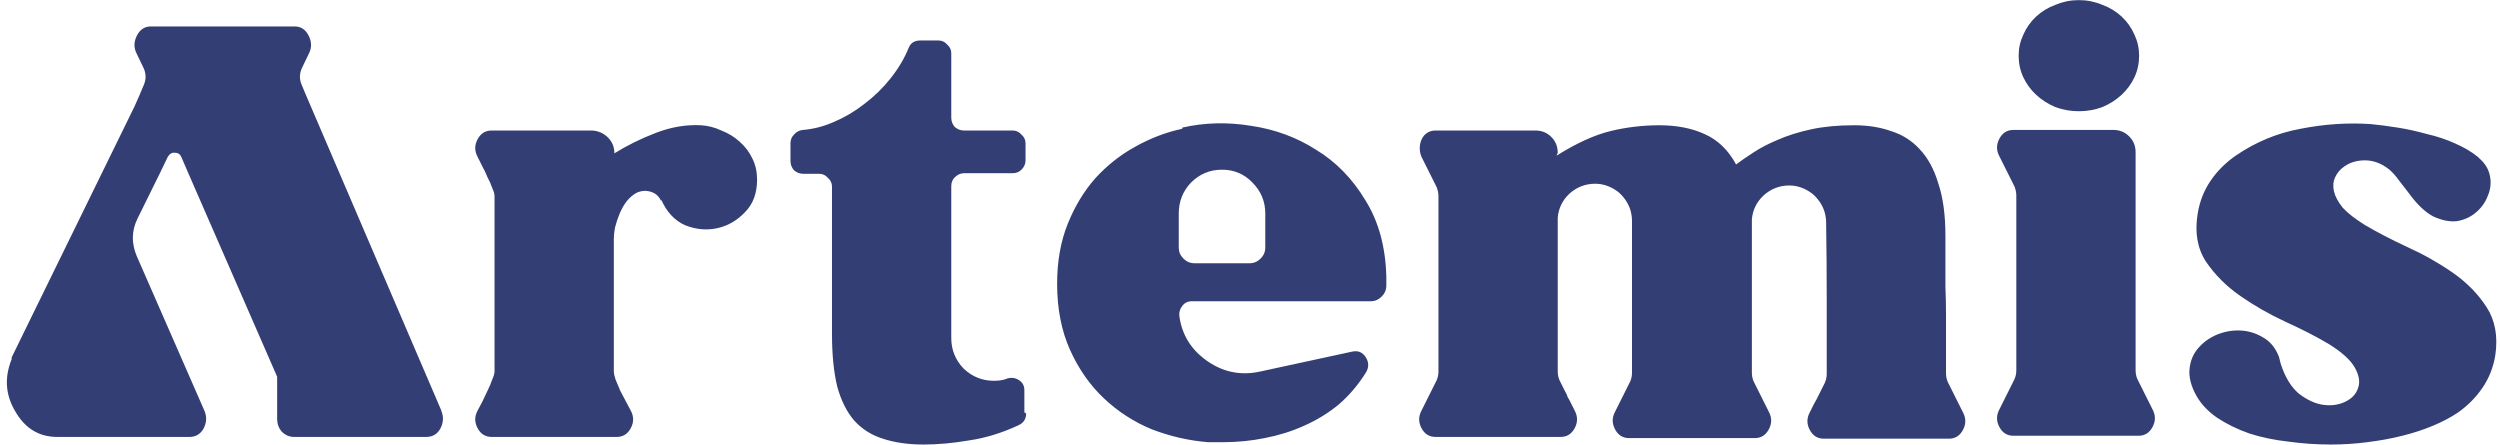 <svg width="10407" height="1851" viewBox="0 0 10407 1851" fill="none" xmlns="http://www.w3.org/2000/svg">
<g clip-path="url(#clip0_168_2)">
<path d="M1837.68 1711.75C1847.41 1736.09 1845.79 1760.43 1832.81 1784.78C1819.82 1807.5 1800.35 1818.86 1774.39 1818.86H1224.27C1204.8 1818.86 1187.76 1811.55 1173.15 1796.95C1160.17 1782.34 1153.68 1764.49 1153.68 1743.39V1568.13L786.123 725.895L754.479 652.868C749.61 641.51 740.686 635.829 727.703 635.829C716.345 634.207 706.608 639.885 698.493 652.868L664.415 723.46L571.917 910.895C547.576 961.201 546.763 1013.13 569.483 1066.68L851.845 1711.75C861.581 1736.09 859.96 1760.43 846.977 1784.78C833.993 1807.5 814.52 1818.86 788.557 1818.86H238.438C162.168 1818.86 103.749 1783.15 63.179 1711.75C22.61 1643.59 17.742 1571.38 48.575 1495.11V1487.8L99.692 1383.13L559.747 443.526L579.22 399.71L598.693 353.46C608.43 330.74 608.43 308.023 598.693 285.303L569.483 224.447C556.5 200.105 556.5 174.952 569.483 148.987C582.466 123.022 601.94 110.039 627.903 110.039H1226.7C1252.67 110.039 1272.14 123.022 1285.12 148.987C1298.11 174.952 1298.11 200.105 1285.12 224.447L1255.91 285.303C1246.18 308.023 1246.18 330.74 1255.91 353.46L1275.39 399.71L1835.24 1704.45L1837.68 1711.75ZM2752.39 837.868C2744.27 818.395 2730.48 805.411 2711 798.921C2691.53 792.431 2672.06 793.24 2652.58 801.355C2636.36 809.47 2621.75 821.641 2608.77 837.868C2597.41 852.474 2587.68 869.513 2579.56 888.987C2571.45 908.461 2564.96 927.934 2560.09 947.408C2556.84 965.26 2555.22 980.674 2555.22 993.658V1546.22C2555.22 1554.34 2557.65 1565.7 2562.52 1580.3C2569.01 1594.91 2575.5 1610.33 2581.99 1626.55C2590.11 1641.16 2598.22 1656.58 2606.34 1672.8C2614.45 1687.41 2620.94 1699.58 2625.81 1709.32C2638.79 1733.66 2638.79 1758 2625.81 1782.34C2612.83 1806.68 2593.35 1818.86 2567.39 1818.86H2046.48C2020.52 1818.86 2001.04 1806.68 1988.06 1782.34C1975.08 1758 1975.08 1733.66 1988.06 1709.32C1992.93 1699.58 1999.42 1687.41 2007.53 1672.8C2015.65 1656.58 2022.95 1641.16 2029.44 1626.55C2037.56 1610.33 2044.05 1594.91 2048.91 1580.3C2055.41 1565.7 2058.65 1554.34 2058.65 1546.22V815.961C2058.65 807.845 2055.41 796.487 2048.91 781.882C2044.05 767.276 2037.56 752.671 2029.44 738.066C2022.95 721.839 2015.65 706.421 2007.53 691.816C1999.42 675.589 1992.93 662.605 1988.06 652.868C1975.08 628.526 1975.08 604.184 1988.06 579.842C2001.04 555.5 2020.52 543.329 2046.48 543.329H2465.16C2491.12 544.951 2513.03 554.688 2530.88 572.539C2548.73 590.391 2557.65 612.299 2557.65 638.263C2609.58 605.806 2667.19 577.408 2730.48 553.066C2793.77 528.724 2856.24 518.174 2917.91 521.421C2947.12 523.043 2975.51 530.345 3003.1 543.329C3032.31 554.688 3057.46 570.105 3078.58 589.579C3101.28 609.053 3119.14 632.582 3132.13 660.171C3145.09 686.135 3151.6 715.345 3151.6 747.803C3151.6 804.602 3134.56 850.039 3100.48 884.118C3068.02 918.197 3029.88 940.105 2986.06 949.842C2942.25 959.579 2897.62 955.523 2852.19 937.671C2808.37 918.197 2775.1 882.497 2752.39 830.566V833V837.868ZM4271.55 1721.49C4271.55 1744.21 4261.03 1760.43 4239.91 1770.17C4170.14 1802.63 4101.16 1823.72 4033.01 1833.46C3966.49 1844.82 3904 1850.5 3845.58 1850.5C3780.68 1850.5 3723.87 1842.38 3675.19 1826.16C3628.15 1811.55 3588.38 1786.4 3555.91 1750.7C3525.09 1715 3501.57 1667.93 3485.32 1609.51C3470.72 1549.47 3463.42 1476.44 3463.42 1390.43V966.882V777.013C3463.42 762.408 3457.76 750.237 3446.38 740.5C3436.64 729.141 3424.47 723.46 3409.86 723.46H3344.14C3329.54 723.46 3316.58 718.592 3305.2 708.855C3295.46 697.497 3290.59 684.513 3290.59 669.908V596.881C3290.59 582.276 3295.46 570.105 3305.2 560.368C3314.93 549.01 3327.1 542.516 3341.71 540.895C3385.52 537.648 3429.34 526.289 3473.15 506.816C3518.61 487.342 3560.78 462.188 3599.73 431.355C3640.32 400.523 3676.01 365.632 3706.83 326.684C3739.3 286.114 3764.46 243.921 3782.29 200.105C3790.41 179.008 3806.63 168.46 3830.97 168.46H3906.43C3921.04 168.46 3933.21 174.14 3942.94 185.5C3954.32 195.237 3959.98 207.408 3959.98 222.013V489.776C3959.98 504.382 3964.85 517.365 3974.59 528.724C3985.97 538.46 3998.93 543.329 4013.53 543.329H4215.57C4230.17 543.329 4242.35 549.01 4252.08 560.368C4263.46 570.105 4269.12 582.276 4269.12 596.881V667.474C4269.12 682.079 4263.46 695.062 4252.08 706.421C4242.35 716.158 4230.17 721.026 4215.57 721.026H4013.53C3998.93 721.026 3985.97 726.707 3974.59 738.066C3964.85 747.803 3959.98 759.974 3959.98 774.579V1407.47C3959.98 1456.16 3977.02 1498.35 4011.1 1534.05C4046.82 1568.13 4088.99 1585.17 4137.68 1585.17C4160.41 1585.17 4179.06 1581.92 4193.66 1575.43C4211.52 1570.57 4227.74 1573 4242.34 1582.74C4256.95 1592.47 4264.25 1606.27 4264.25 1624.12V1716.62L4271.55 1721.49ZM4921.5 531.158C5014 510.062 5109.75 507.628 5208.73 523.855C5307.71 538.46 5397.78 571.727 5478.92 623.658C5561.69 673.964 5629.84 743.747 5683.39 833C5738.56 920.632 5767.77 1026.92 5771.02 1151.88V1188.39C5771.02 1206.25 5764.54 1221.66 5751.55 1234.64C5738.56 1247.63 5723.16 1254.12 5705.3 1254.12H4960.45C4944.23 1254.12 4931.24 1260.61 4921.5 1273.59C4911.77 1286.58 4907.72 1300.37 4909.33 1314.97C4919.07 1388 4953.15 1447.23 5011.57 1492.67C5082.98 1547.85 5161.66 1565.7 5247.68 1546.22L5629.84 1463.46C5654.18 1458.59 5672.83 1466.71 5685.83 1487.8C5698.82 1508.9 5698.82 1530 5685.83 1551.09C5653.36 1603.02 5615.24 1647.65 5571.42 1684.97C5527.61 1720.67 5479.75 1749.89 5427.81 1772.61C5377.51 1795.33 5323.14 1812.37 5264.72 1823.72C5207.91 1835.08 5150.31 1840.76 5091.89 1840.76H5089.46H5082.16H5038.34H5035.91H5028.61C4949.1 1834.27 4871.21 1816.42 4794.93 1787.21C4720.29 1756.38 4653.75 1713.37 4595.33 1658.2C4536.91 1603.02 4489.84 1535.67 4454.15 1456.16C4418.46 1376.64 4400.6 1284.95 4400.6 1181.09C4400.6 1088.59 4415.2 1005.83 4444.41 932.803C4473.62 859.776 4511.74 796.487 4558.81 742.934C4607.5 689.381 4662.66 645.566 4724.34 611.487C4787.63 575.786 4853.35 550.631 4921.5 536.026V531.158ZM5201.43 1095.89C5219.29 1095.89 5234.69 1089.4 5247.68 1076.42C5260.67 1063.44 5267.15 1048.02 5267.15 1030.17V888.987C5267.15 838.681 5249.29 795.674 5213.6 759.974C5179.52 724.273 5137.32 706.421 5087.03 706.421C5036.73 706.421 4993.71 724.273 4958.02 759.974C4923.94 795.674 4906.9 838.681 4906.9 888.987V1030.17C4906.9 1048.02 4913.38 1063.44 4926.37 1076.42C4939.36 1089.4 4954.76 1095.89 4972.62 1095.89H5201.43ZM6479.7 648C6562.46 596.069 6637.09 561.99 6703.64 545.763C6770.18 529.536 6838.34 521.421 6908.11 521.421C6979.52 521.421 7041.98 533.592 7095.54 557.934C7150.7 582.276 7194.52 624.47 7226.98 684.513C7246.45 669.908 7269.97 653.681 7297.57 635.829C7326.78 616.355 7360.86 598.503 7399.81 582.276C7440.36 564.424 7486.61 549.819 7538.55 538.46C7590.49 527.102 7650.52 521.421 7718.68 521.421C7775.49 521.421 7826.6 529.536 7872.03 545.763C7919.1 560.368 7958.84 585.523 7991.3 621.224C8025.38 656.924 8051.34 704.799 8069.2 764.842C8088.67 823.263 8098.41 895.477 8098.41 981.487C8098.41 1005.83 8098.41 1037.47 8098.41 1076.42C8098.41 1113.75 8098.41 1152.69 8098.41 1193.26C8100.02 1232.21 8100.84 1271.16 8100.84 1310.11C8100.84 1347.43 8100.84 1379.08 8100.84 1405.04V1553.53C8100.84 1566.51 8103.27 1578.68 8108.14 1590.04L8171.43 1716.62C8184.42 1740.96 8184.42 1765.3 8171.43 1789.64C8158.44 1813.99 8138.97 1826.16 8113.01 1826.16H7592.1C7566.15 1826.16 7546.68 1813.99 7533.68 1789.64C7520.69 1765.3 7520.69 1740.96 7533.68 1716.62C7541.81 1700.39 7547.47 1689.03 7550.72 1682.54C7555.59 1674.42 7559.64 1667.12 7562.89 1660.63C7566.15 1654.14 7570.2 1646.03 7575.06 1636.29C7579.93 1626.55 7587.23 1611.95 7596.97 1592.47C7601.84 1581.12 7604.27 1568.94 7604.27 1555.96C7604.27 1450.48 7604.27 1345.81 7604.27 1241.95C7604.27 1138.09 7603.45 1033.42 7601.84 927.934C7601.84 895.477 7592.92 866.266 7575.06 840.303C7563.71 824.076 7552.33 811.904 7540.99 803.789C7511.78 782.694 7480.95 772.145 7448.49 772.145C7407.93 772.145 7372.21 785.938 7341.39 813.526C7312.18 841.115 7295.96 874.382 7292.7 913.329V1278.46V1402.61V1551.09C7292.7 1564.08 7295.14 1576.25 7300 1587.61L7363.29 1714.18C7376.29 1738.53 7376.29 1762.87 7363.29 1787.21C7350.3 1811.55 7330.83 1823.72 7304.87 1823.72H6781.53C6755.58 1823.72 6736.1 1811.55 6723.11 1787.21C6710.12 1762.87 6710.12 1738.53 6723.11 1714.18L6786.4 1587.61C6791.27 1576.25 6793.7 1564.08 6793.7 1551.09V1147.01V920.632C6793.7 888.174 6784.79 858.964 6766.93 833C6755.58 816.773 6744.2 804.602 6732.85 796.487C6703.64 775.391 6672.81 764.842 6640.35 764.842C6599.79 764.842 6564.07 778.635 6533.25 806.224C6504.04 833.812 6487.82 867.079 6484.56 906.026V1546.22C6484.56 1559.21 6487 1571.38 6491.87 1582.74C6503.22 1605.46 6511.34 1621.68 6516.21 1631.42C6521.08 1639.54 6524.33 1646.84 6525.94 1653.33C6529.2 1658.2 6532.43 1663.88 6535.68 1670.37C6538.94 1676.86 6545.42 1689.84 6555.15 1709.32C6568.15 1733.66 6568.15 1758 6555.15 1782.34C6542.16 1806.68 6522.69 1818.86 6496.73 1818.86H5975.83C5949.87 1818.86 5930.4 1806.68 5917.41 1782.34C5904.41 1758 5904.41 1733.66 5917.41 1709.32L5980.69 1582.74C5985.56 1571.38 5988 1559.21 5988 1546.22V815.961C5988 804.602 5985.56 792.431 5980.69 779.447L5917.41 652.868C5912.54 641.51 5910.1 629.339 5910.1 616.355C5910.1 596.881 5915.79 579.842 5927.14 565.237C5940.14 550.632 5956.35 543.329 5975.83 543.329H6392.07C6418.02 543.329 6439.93 552.253 6457.79 570.105C6475.65 587.957 6484.56 609.865 6484.56 635.829L6479.7 648ZM8393.52 1543.79V813.526C8393.52 802.168 8391.08 789.997 8386.21 777.013L8322.93 650.434C8309.93 626.092 8309.93 601.75 8322.93 577.408C8335.92 553.066 8355.39 540.895 8381.35 540.895H8797.59C8823.54 540.895 8845.45 549.819 8863.31 567.671C8881.17 585.523 8890.08 607.431 8890.08 633.395V1541.36C8890.08 1554.34 8892.52 1566.51 8897.39 1577.87L8960.67 1704.45C8973.67 1728.79 8973.67 1753.13 8960.67 1777.47C8947.68 1801.82 8928.21 1813.99 8902.26 1813.99H8381.35C8355.39 1813.99 8335.92 1801.82 8322.93 1777.47C8309.93 1753.13 8309.93 1728.79 8322.93 1704.45L8386.21 1577.87C8391.08 1566.51 8393.52 1554.34 8393.52 1541.36V1543.79ZM8653.97 0.5C8688.05 0.5 8720.52 6.991 8751.34 19.974C8782.16 31.333 8808.94 47.561 8831.66 68.658C8854.39 89.754 8872.22 114.908 8885.22 144.118C8898.21 171.706 8904.69 200.916 8904.69 231.75C8904.69 264.206 8898.21 294.228 8885.22 321.816C8872.22 349.404 8854.39 373.747 8831.66 394.842C8808.94 415.938 8782.16 432.977 8751.34 445.96C8720.52 457.319 8688.05 463 8653.97 463C8619.89 463 8587.43 457.319 8556.61 445.96C8525.78 432.977 8499.01 415.938 8476.28 394.842C8453.55 373.747 8435.72 349.404 8422.73 321.816C8409.74 294.228 8403.25 264.206 8403.25 231.75C8403.25 200.916 8409.74 171.706 8422.73 144.118C8435.72 114.908 8453.55 89.754 8476.28 68.658C8499.01 47.561 8525.78 31.333 8556.61 19.974C8587.43 6.991 8619.89 0.5 8653.97 0.5ZM10321.9 660.171C10346.2 681.266 10360.8 706.421 10365.7 735.632C10370.5 763.22 10367.3 789.997 10355.9 815.961C10346.2 841.924 10329.9 864.645 10307.2 884.118C10284.5 903.592 10257.7 915.763 10226.9 920.632C10197.7 923.878 10165.2 917.385 10129.6 901.158C10095.5 883.306 10061.4 850.852 10027.3 803.789C10012.7 784.316 9998.9 766.464 9985.94 750.237C9972.95 732.385 9959.96 717.78 9946.99 706.421C9914.53 680.457 9880.45 667.474 9844.76 667.474C9810.68 667.474 9781.47 676.398 9757.1 694.25C9740.88 705.609 9728.71 720.214 9720.62 738.066C9712.49 755.918 9710.88 775.391 9715.75 796.487C9720.62 817.582 9732.79 840.303 9752.26 864.645C9773.35 887.365 9803.38 910.895 9842.33 935.237C9894.23 966.069 9953.47 996.904 10020 1027.74C10088.2 1058.57 10151.5 1094.27 10209.9 1134.84C10268.3 1175.41 10315.3 1223.29 10351.1 1278.46C10386.8 1333.63 10398.9 1400.17 10387.6 1478.07C10379.5 1528.37 10361.6 1573.81 10334 1614.38C10306.4 1654.95 10271.5 1689.84 10229.4 1719.05C10200.1 1738.53 10166.1 1756.38 10127.1 1772.61C10088.2 1788.83 10046 1802.63 10000.5 1813.99C9955.09 1825.35 9906.4 1834.27 9854.5 1840.76C9804.17 1847.25 9753.87 1850.5 9703.58 1850.5C9643.52 1850.5 9584.3 1846.44 9525.88 1838.33C9467.47 1831.84 9413.09 1820.48 9362.77 1804.25C9312.47 1786.4 9267.86 1764.49 9228.92 1738.53C9191.58 1712.56 9163.2 1682.54 9143.72 1648.46C9120.99 1607.89 9111.26 1570.57 9114.51 1536.49C9117.74 1502.41 9129.91 1473.2 9151.03 1448.86C9172.11 1424.51 9198.07 1405.85 9228.92 1392.87C9261.35 1379.88 9293.82 1374.21 9326.28 1375.83C9360.36 1377.45 9392.01 1387.19 9421.22 1405.04C9450.43 1421.27 9472.33 1448.04 9486.94 1485.37L9494.24 1514.58C9512.07 1569.75 9537.23 1611.14 9569.7 1638.72C9603.78 1664.69 9637.03 1680.11 9669.5 1684.97C9703.58 1689.84 9734.4 1685.79 9762 1672.8C9789.56 1659.82 9807.42 1641.16 9815.55 1616.82C9825.29 1592.47 9821.21 1564.08 9803.38 1531.62C9785.52 1499.16 9749 1465.89 9693.84 1431.82C9641.9 1400.98 9581.87 1370.15 9513.71 1339.32C9447.17 1308.48 9384.7 1272.78 9326.28 1232.21C9267.86 1191.64 9219.97 1143.77 9182.67 1088.59C9146.95 1033.42 9135.6 966.882 9148.59 888.987C9156.68 838.681 9174.54 793.24 9202.11 752.671C9229.71 712.102 9264.61 677.21 9306.81 648C9389.57 591.201 9479.64 553.878 9577 536.026C9675.98 516.553 9773.35 510.062 9869.1 516.553C9903.18 519.799 9940.48 524.668 9981.07 531.158C10021.6 537.648 10062.2 546.576 10102.8 557.934C10145 567.671 10183.9 580.654 10219.6 596.881C10256.9 613.109 10288.6 631.773 10314.5 652.868L10321.9 660.171Z" fill="#333E75"/>
</g>
<defs>
<clipPath id="clip0_168_2">
<rect width="10406" height="1850" fill="white" transform="translate(0.5 0.5)"/>
</clipPath>
</defs>
</svg>
